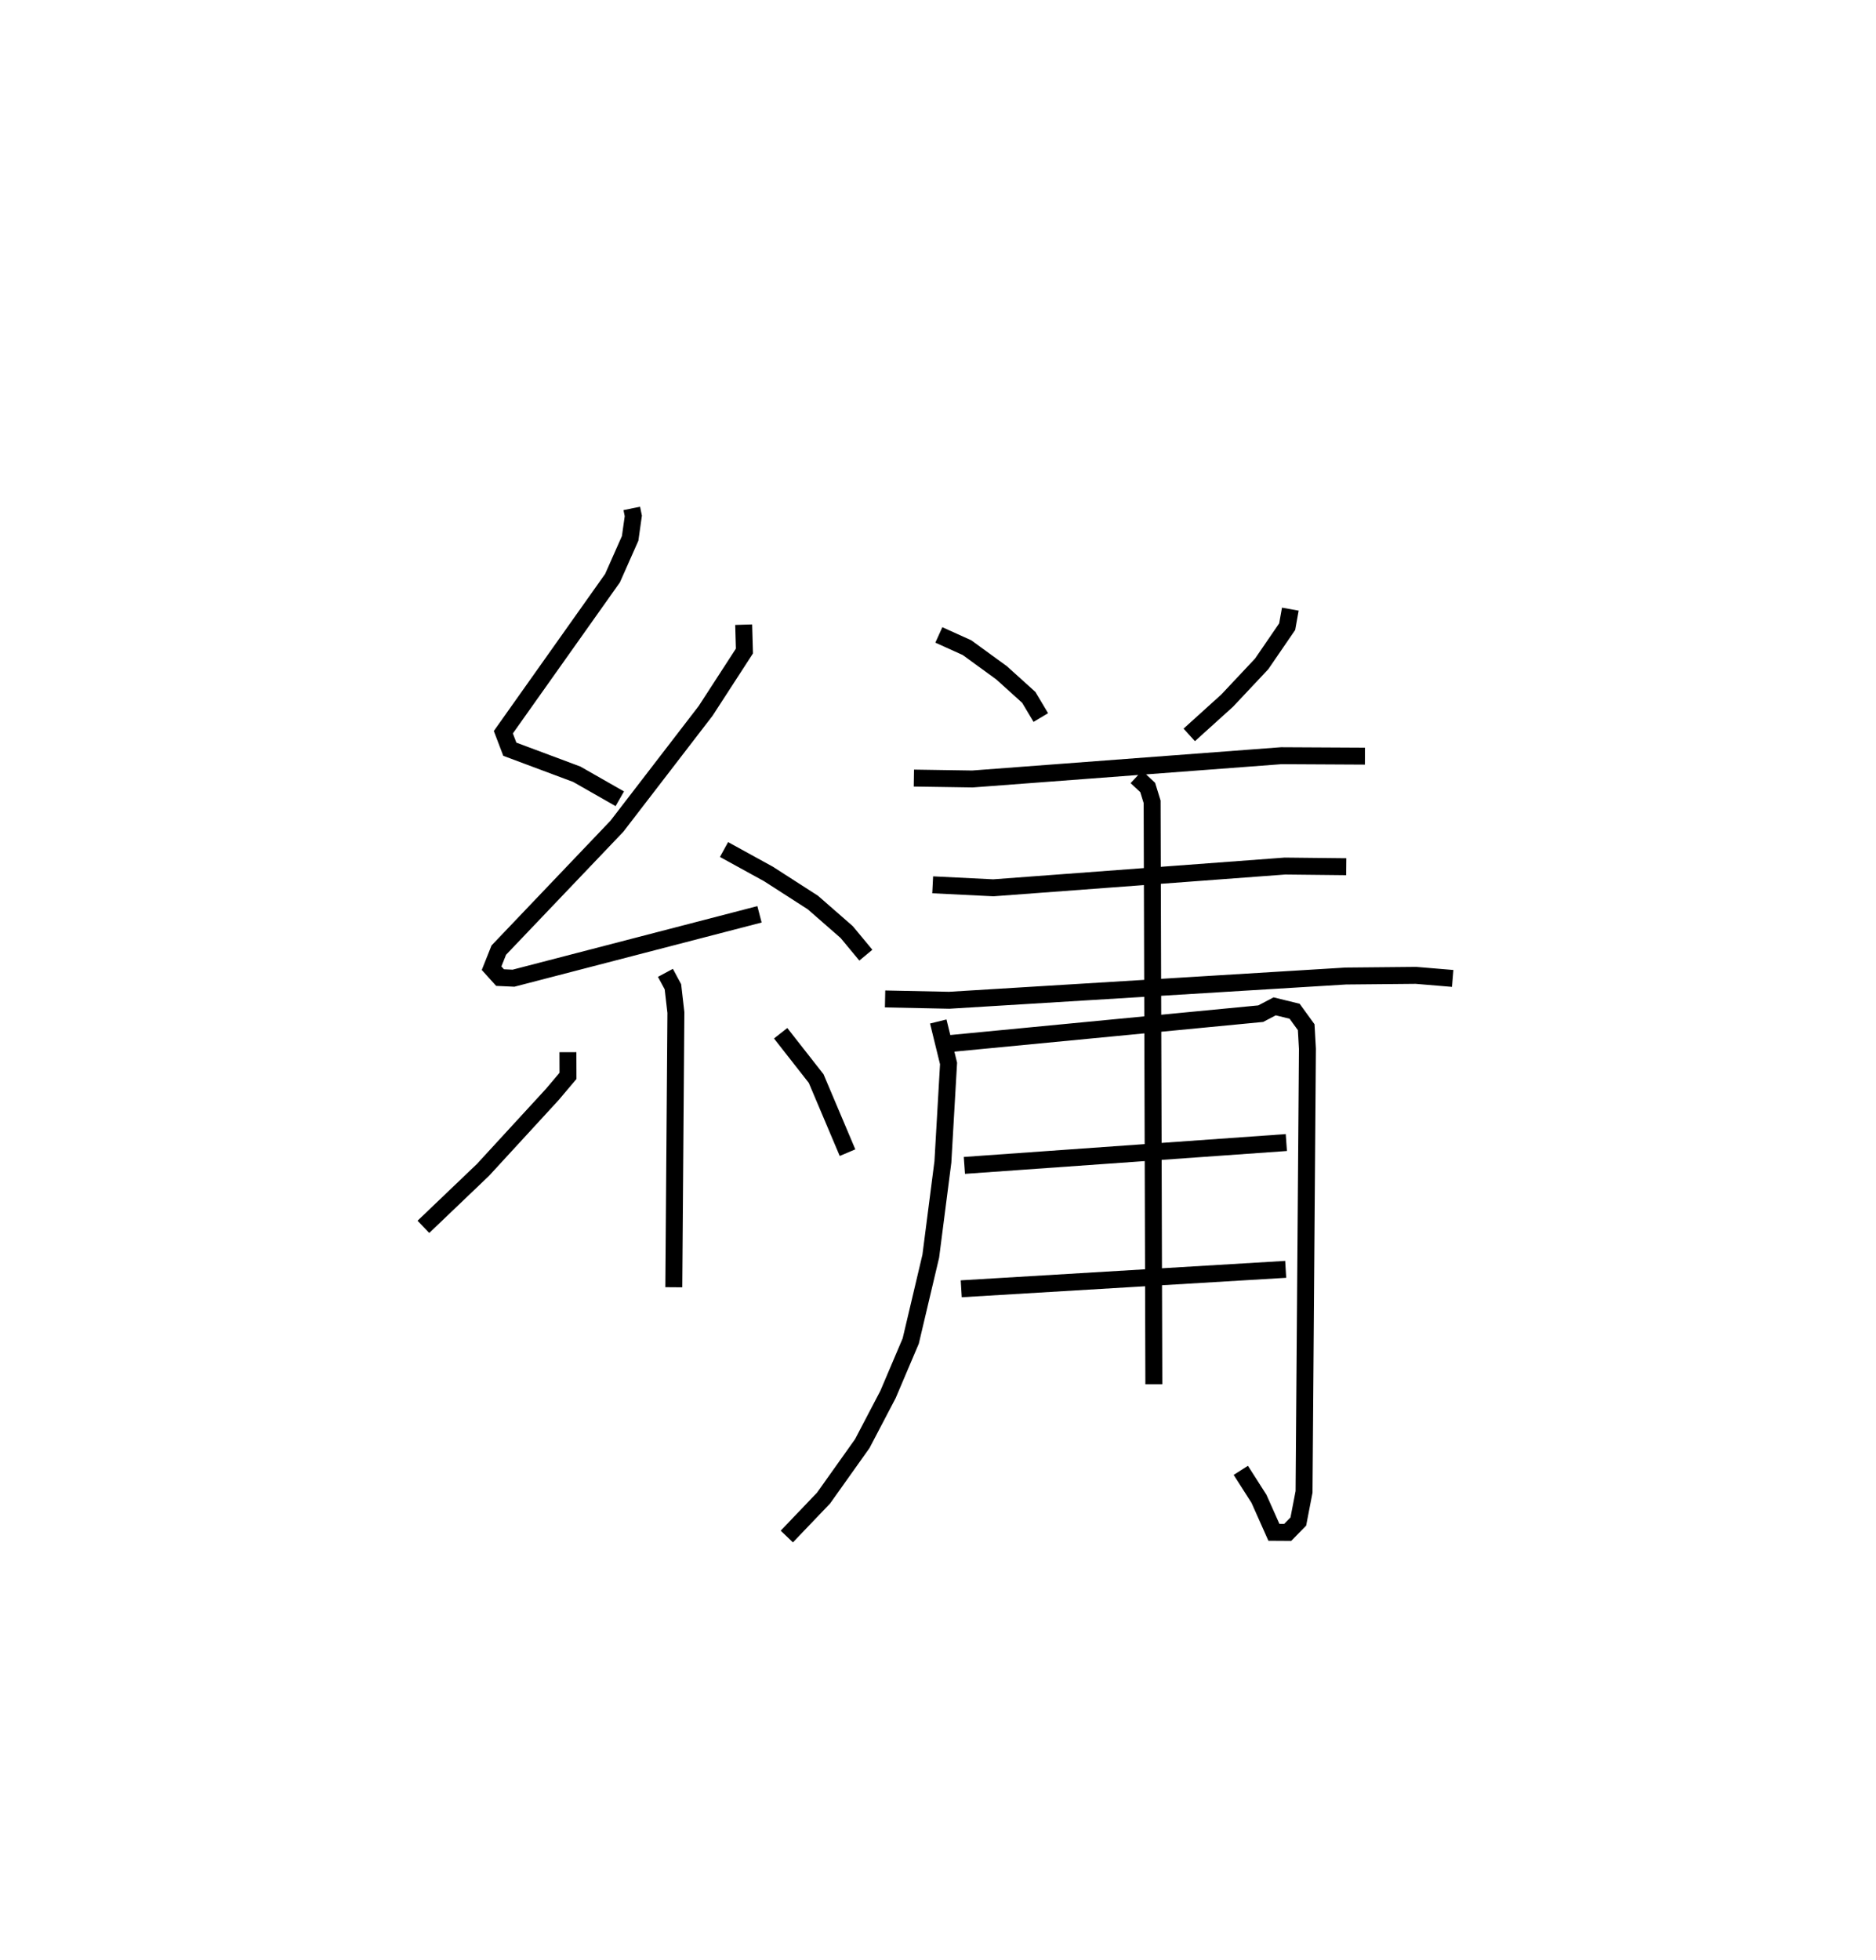 <?xml version="1.0" encoding="utf-8" ?>
<svg baseProfile="full" height="115.699" version="1.1" width="110.778" xmlns="http://www.w3.org/2000/svg" xmlns:ev="http://www.w3.org/2001/xml-events" xmlns:xlink="http://www.w3.org/1999/xlink"><defs /><rect fill="white" height="115.699" width="110.778" x="0" y="0" /><path d="M25.508,25 m0.0,0.0 m11.798,5.011 l0.091,0.443 -0.187,1.327 l-1.041,2.347 -6.447,9.094 l0.383,1.004 3.954,1.477 l2.54,1.448 m7.315,-10.276 l0.045,1.554 -2.29,3.531 l-5.24,6.81 -6.976,7.315 l-0.425,1.066 0.5,0.555 l0.793,0.036 14.527,-3.771 m-2.095,-3.824 l2.627,1.443 2.62,1.685 l1.996,1.743 1.132,1.364 m-11.835,1.044 l0.443,0.823 0.175,1.521 l-0.123,16.215 m-6.253,-13.876 l0.004,1.4 -0.93,1.1 l-4.087,4.446 -3.52,3.364 m21.095,-11.428 l2.097,2.675 1.852,4.374 m5.393,-30.561 l1.662,0.751 2.044,1.487 l1.603,1.447 0.712,1.191 m14.733,-6.398 l-0.185,1.034 -1.507,2.198 l-2.035,2.165 -2.241,2.026 m-16.261,2.549 l3.46,0.053 18.238,-1.374 l4.938,0.026 m-25.525,7.595 l3.582,0.177 17.217,-1.284 l3.622,0.039 m-27.232,7.805 l3.788,0.078 23.419,-1.431 l4.14,-0.039 2.17,0.181 m-18.677,-11.894 l0.667,0.622 0.262,0.849 l0.101,34.377 m-12.73,-21.412 l0.608,2.477 -0.335,5.817 l-0.715,5.559 -1.184,5.009 l-1.34,3.151 -1.521,2.904 l-2.286,3.215 -2.17,2.27 m8.99,-29.037 l18.994,-1.827 0.825,-0.432 l1.177,0.289 0.684,0.942 l0.072,1.277 -0.199,26.151 l-0.338,1.751 -0.628,0.642 l-0.814,-0.005 -0.882,-1.979 l-1.073,-1.679 m-16.322,-18 l19.011,-1.35 m-19.197,8.633 l19.159,-1.148 " fill="none" stroke="black" stroke-width="1" /></svg>